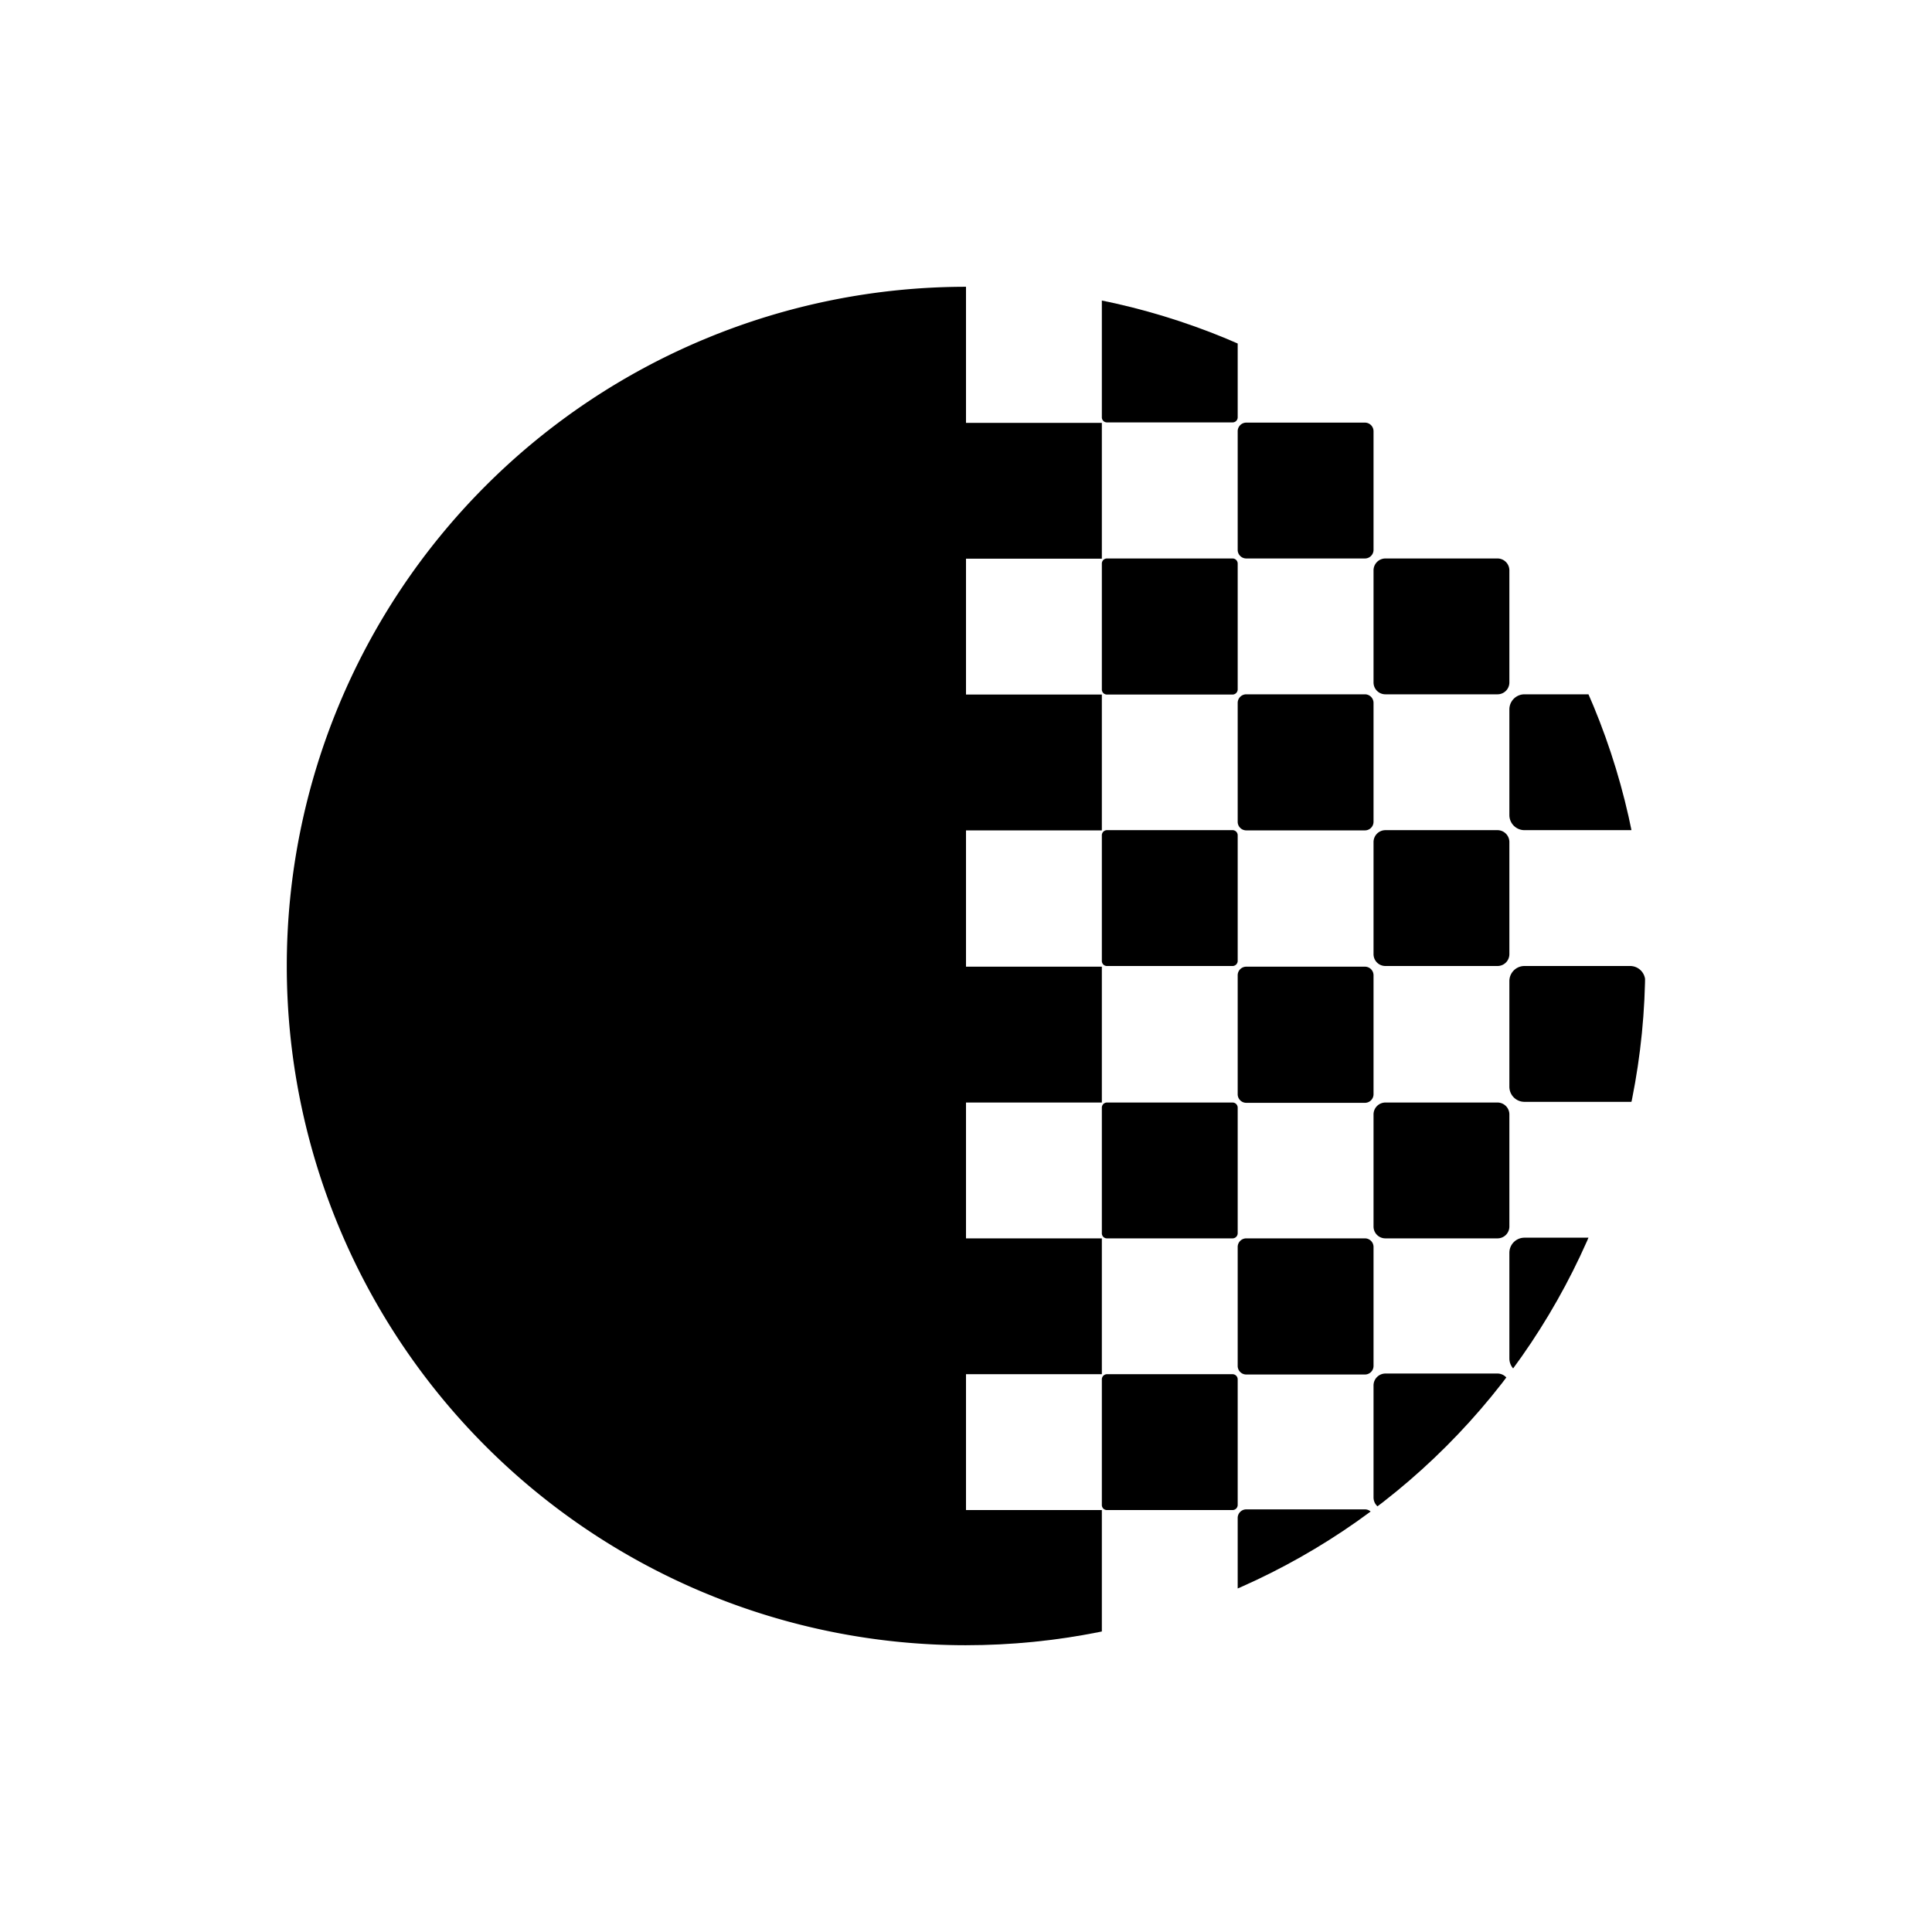 <svg id="Icons" xmlns="http://www.w3.org/2000/svg" xmlns:xlink="http://www.w3.org/1999/xlink" viewBox="0 0 256 256"><defs><style>.cls-1{fill:none;}.cls-2{clip-path:url(#clip-path);}</style><clipPath id="clip-path"><path class="cls-1" d="M128,218a90,90,0,0,0,0-180Z"/></clipPath></defs><path d="M128,218a90,90,0,0,1,0-180Z"/><g class="cls-2"><rect x="128" y="92.03" width="18" height="18"/></g><g class="cls-2"><rect x="128" y="56.03" width="18" height="18"/></g><g class="cls-2"><path d="M163.32,38H146.68a.68.68,0,0,0-.68.68V55.29a.67.67,0,0,0,.68.68h16.64a.67.67,0,0,0,.68-.68V38.65A.68.68,0,0,0,163.32,38Z"/></g><g class="cls-2"><path d="M163.32,74H146.68a.68.68,0,0,0-.68.68V91.35a.67.67,0,0,0,.68.68h16.64a.68.68,0,0,0,.68-.68V74.71A.68.68,0,0,0,163.32,74Z"/></g><g class="cls-2"><rect x="128" y="164.09" width="18" height="18"/></g><g class="cls-2"><rect x="128" y="128.09" width="18" height="18"/></g><g class="cls-2"><path d="M163.32,110H146.68a.68.68,0,0,0-.68.68v16.64a.67.67,0,0,0,.68.68h16.64a.68.68,0,0,0,.68-.68V110.71A.68.68,0,0,0,163.32,110Z"/></g><g class="cls-2"><path d="M163.32,146.09H146.68a.68.68,0,0,0-.68.68v16.64a.67.67,0,0,0,.68.68h16.64a.68.68,0,0,0,.68-.68V146.77A.68.68,0,0,0,163.32,146.09Z"/></g><g class="cls-2"><rect x="128" y="200.09" width="18" height="18"/></g><g class="cls-2"><path d="M163.32,182.09H146.68a.68.68,0,0,0-.68.68v16.64a.67.67,0,0,0,.68.68h16.64a.68.68,0,0,0,.68-.68V182.77A.68.68,0,0,0,163.32,182.09Z"/></g><g class="cls-2"><path d="M180.87,92H165.13A1.14,1.14,0,0,0,164,93.16V108.9a1.14,1.14,0,0,0,1.13,1.13h15.74A1.14,1.14,0,0,0,182,108.9V93.16A1.14,1.14,0,0,0,180.87,92Z"/></g><g class="cls-2"><path d="M180.87,56H165.13A1.14,1.14,0,0,0,164,57.16V72.9A1.14,1.14,0,0,0,165.13,74h15.74A1.14,1.14,0,0,0,182,72.9V57.16A1.14,1.14,0,0,0,180.87,56Z"/></g><g class="cls-2"><path d="M198.42,74H183.58A1.58,1.58,0,0,0,182,75.61V90.46A1.57,1.57,0,0,0,183.58,92h14.84A1.57,1.57,0,0,0,200,90.46V75.61A1.58,1.58,0,0,0,198.42,74Z"/></g><g class="cls-2"><path d="M216,92H202a2,2,0,0,0-2,2v14a2,2,0,0,0,2,2h14a2,2,0,0,0,2-2V94A2,2,0,0,0,216,92Z"/></g><g class="cls-2"><rect x="182" y="37.97" width="18" height="18"/></g><g class="cls-2"><path d="M180.87,164.09H165.13a1.14,1.14,0,0,0-1.13,1.13V181a1.14,1.14,0,0,0,1.13,1.13h15.74A1.14,1.14,0,0,0,182,181V165.22A1.14,1.14,0,0,0,180.87,164.09Z"/></g><g class="cls-2"><path d="M180.87,128.09H165.13a1.14,1.14,0,0,0-1.13,1.13V145a1.14,1.14,0,0,0,1.13,1.13h15.74A1.14,1.14,0,0,0,182,145V129.22A1.14,1.14,0,0,0,180.87,128.09Z"/></g><g class="cls-2"><path d="M198.42,110H183.58a1.58,1.58,0,0,0-1.58,1.58v14.85a1.57,1.57,0,0,0,1.58,1.57h14.84a1.57,1.57,0,0,0,1.58-1.57V111.61A1.58,1.58,0,0,0,198.42,110Z"/></g><g class="cls-2"><path d="M198.42,146.09H183.58a1.58,1.58,0,0,0-1.58,1.58v14.85a1.57,1.57,0,0,0,1.58,1.57h14.84a1.57,1.57,0,0,0,1.58-1.57V147.67A1.58,1.58,0,0,0,198.42,146.09Z"/></g><g class="cls-2"><path d="M180.87,200H165.13A1.14,1.14,0,0,0,164,201.1v15.74a1.14,1.14,0,0,0,1.13,1.13h15.74a1.14,1.14,0,0,0,1.13-1.13V201.1A1.14,1.14,0,0,0,180.87,200Z"/></g><g class="cls-2"><path d="M198.42,182H183.58a1.58,1.58,0,0,0-1.58,1.58v14.84a1.58,1.58,0,0,0,1.58,1.58h14.84a1.58,1.58,0,0,0,1.58-1.58V183.55A1.58,1.58,0,0,0,198.42,182Z"/></g><g class="cls-2"><path d="M216,164H202a2,2,0,0,0-2,2v14a2,2,0,0,0,2,2h14a2,2,0,0,0,2-2V166A2,2,0,0,0,216,164Z"/></g><g class="cls-2"><path d="M216,128H202a2,2,0,0,0-2,2v14a2,2,0,0,0,2,2h14a2,2,0,0,0,2-2V130A2,2,0,0,0,216,128Z"/></g><g class="cls-2"><rect x="200" y="200.09" width="18" height="18"/></g></svg>